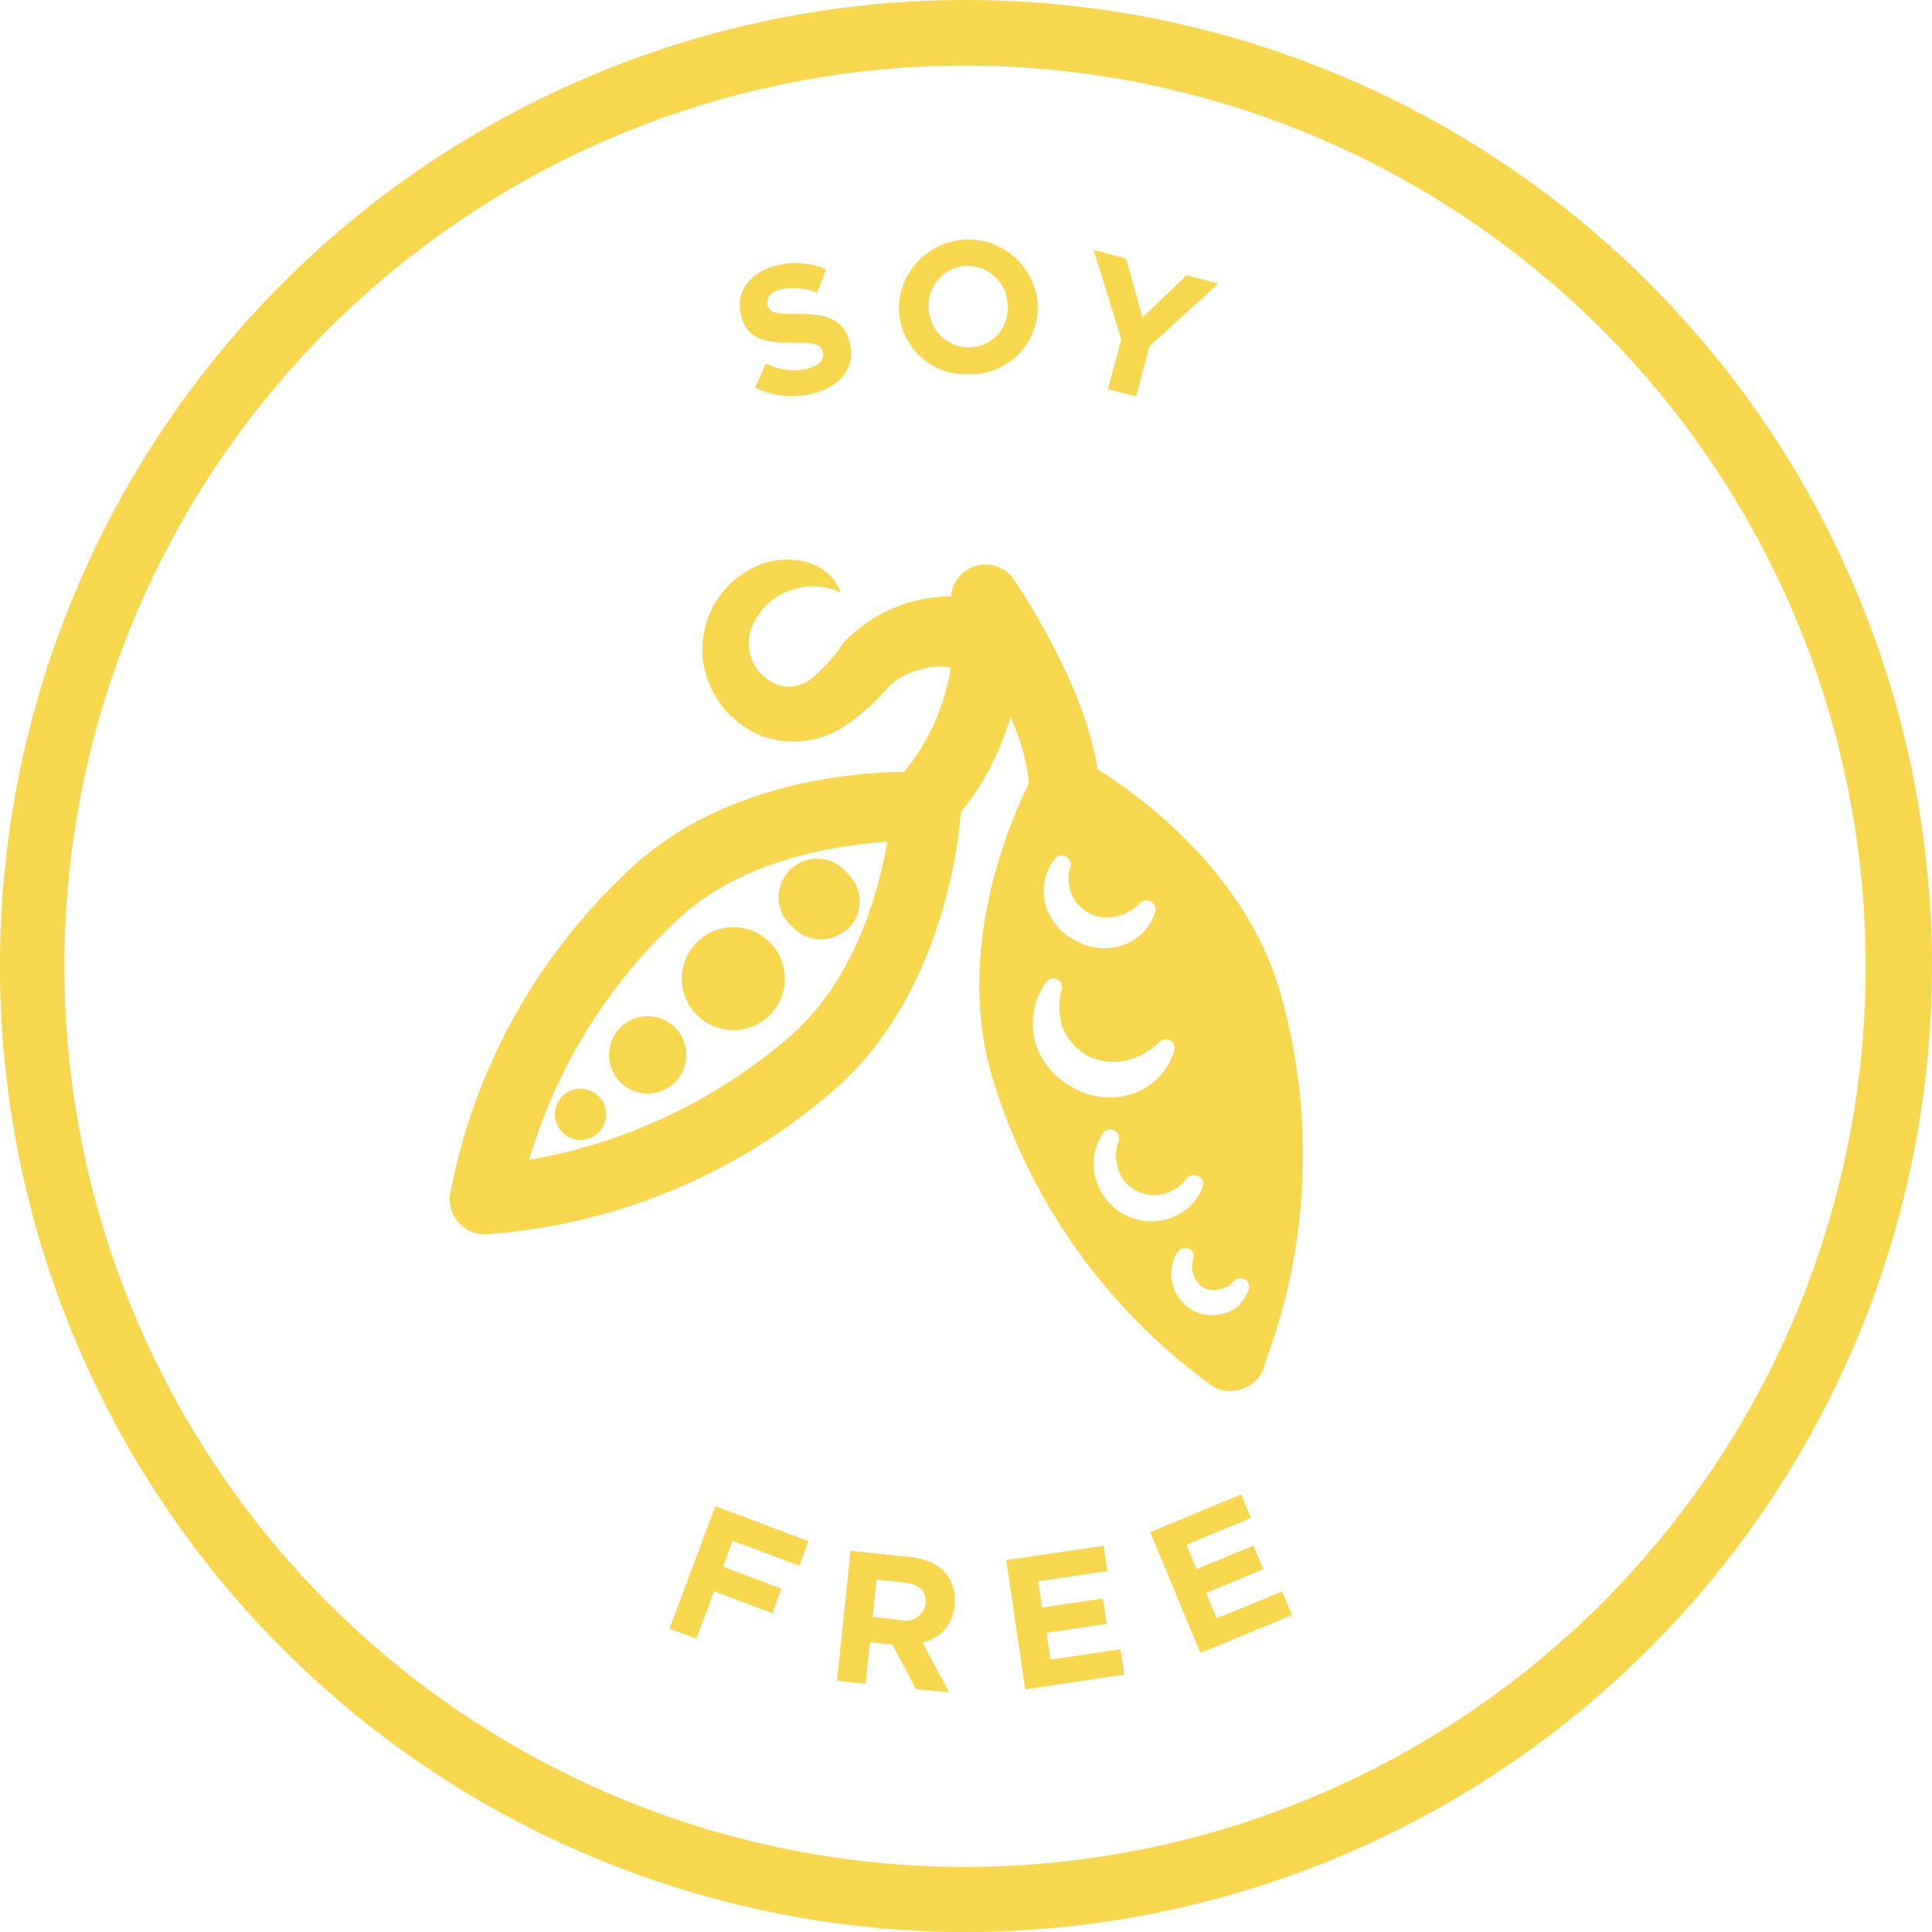 <svg xmlns="http://www.w3.org/2000/svg" viewBox="0 0 144 144"><defs><style>.cls-1{fill:#f7d74e;}</style></defs><title>soy</title><g id="Layer_2" data-name="Layer 2"><g id="Layer_1-2" data-name="Layer 1"><path class="cls-1" d="M54.59,114.84l-.69,1.94,4.35,1.63-.68,1.83-4.35-1.63-1.32,3.53-2-.75,3.42-9.13,6.94,2.61-.68,1.82Z"/><path class="cls-1" d="M68.27,125.9l-1.75-3.32-1.68-.18-.32,3.1-2.13-.22,1-9.69,4.44.46c2.28.24,3.52,1.59,3.31,3.59h0a3,3,0,0,1-2.39,2.79l2,3.71Zm.71-6.38c.1-.91-.49-1.45-1.53-1.56l-2.11-.23-.3,2.79,2.16.23a1.45,1.45,0,0,0,1.78-1.2Z"/><path class="cls-1" d="M76.42,125.92,75,116.28l7.26-1.07.28,1.89-5.16.76.29,1.95,4.54-.67.28,1.89L78,121.7l.3,2,5.22-.77.28,1.88Z"/><path class="cls-1" d="M89.47,123.2l-3.74-9,6.78-2.82.73,1.76-4.81,2,.76,1.82,4.23-1.76.74,1.76-4.26,1.77.78,1.89,4.88-2,.74,1.76Z"/><path class="cls-1" d="M60.67,29.31a6.16,6.16,0,0,1-4.39-.43l.82-1.79a4.54,4.54,0,0,0,3.12.39c.84-.23,1.26-.7,1.12-1.25h0c-.14-.53-.54-.71-2.22-.69-2,0-3.38-.17-3.88-2h0c-.46-1.71.61-3.21,2.53-3.72a5.61,5.61,0,0,1,3.81.26l-.68,1.75a4.65,4.65,0,0,0-2.7-.27c-.79.21-1.11.69-1,1.15h0c.17.62.62.71,2.36.69,2,0,3.3.39,3.74,2h0C63.84,27.34,62.7,28.77,60.67,29.31Z"/><path class="cls-1" d="M72.22,27.89A5,5,0,0,1,67,23.11q0-.11,0-.22h0a5.18,5.18,0,0,1,10.35-.14h0a5,5,0,0,1-4.86,5.14Zm2.89-5.07a3,3,0,0,0-3-3h0a2.91,2.91,0,0,0-2.89,2.93s0,.1,0,.14h0a3,3,0,0,0,3,3A2.91,2.91,0,0,0,75.12,23s0-.09,0-.13Z"/><path class="cls-1" d="M85.67,25.81l-1,3.74L82.58,29l1-3.71-2.07-6.67,2.42.66,1.22,4.38,3.3-3.15,2.35.63Z"/><path class="cls-1" d="M71.9,144a72,72,0,1,1,68-48.06h0A72.1,72.1,0,0,1,71.9,144ZM72,4.89a67.13,67.13,0,1,0,63.25,89.43h0A67.14,67.14,0,0,0,72,4.89Z"/><g id="green_peas" data-name="green peas"><path class="cls-1" d="M35,91.73a2.44,2.44,0,0,1-.81-.61A2.58,2.58,0,0,1,33.55,89a44.18,44.18,0,0,1,13.94-24.7c8.53-7.55,21.2-6.77,21.73-6.73a2.58,2.58,0,0,1,2.4,2.69c0,.54-.74,13.23-9.24,20.79A44.12,44.12,0,0,1,36.15,92,2.52,2.52,0,0,1,35,91.73Zm31.14-29C62.4,63,55.68,64,50.9,68.18A39.84,39.84,0,0,0,39.44,86.45,40.25,40.25,0,0,0,58.9,77.23c4.84-4.23,6.58-10.79,7.23-14.46Z"/><path class="cls-1" d="M57.27,75.76a3.84,3.84,0,1,1,.32-5.3,3.84,3.84,0,0,1-.32,5.3Z"/><path class="cls-1" d="M63.06,69.3a2.83,2.83,0,0,1-4-.23h0a2.87,2.87,0,1,1,4.08-4l.21.24a2.82,2.82,0,0,1-.23,4Z"/><path class="cls-1" d="M50.2,80.77a2.88,2.88,0,1,1,.21-4.08,2.88,2.88,0,0,1-.21,4.08Z"/><path class="cls-1" d="M44.52,84.5a1.91,1.91,0,1,1,.19-2.7,1.91,1.91,0,0,1-.19,2.7Z"/><path class="cls-1" d="M94.27,101.63a44,44,0,0,0,1.11-27.8c-3.19-10.9-14.36-17-14.83-17.21a2.57,2.57,0,0,0-3.45,1c-.29.46-6.39,11.6-3.18,22.53a44,44,0,0,0,16.36,23.09l.33.21h0a2.72,2.72,0,0,0,3.47-1.19A1.46,1.46,0,0,0,94.27,101.63ZM77.9,67.35A3.93,3.93,0,0,1,78.64,64a.66.66,0,0,1,.93-.08h0a.7.7,0,0,1,.22.66h0a2.87,2.87,0,0,0,3.26,3.75,3.38,3.38,0,0,0,1.89-1,.68.68,0,0,1,1,0l0,0a.64.64,0,0,1,.18.59h0a3.8,3.8,0,0,1-2.36,2.5,4.26,4.26,0,0,1-3.63-.34A4.38,4.38,0,0,1,77.9,67.35Zm-.78,10.09A5.2,5.2,0,0,1,78,73.17a.64.64,0,0,1,.9-.11h0a.63.63,0,0,1,.23.69h0a4.67,4.67,0,0,0,.14,3,4.24,4.24,0,0,0,1.91,2,4.44,4.44,0,0,0,2.59.33,5.27,5.27,0,0,0,2.66-1.43.65.65,0,0,1,1.09.61v.06a4.85,4.85,0,0,1-3,3.17A5.5,5.5,0,0,1,79.87,81a5.68,5.68,0,0,1-2.8-3.6ZM87.18,90.81a4.28,4.28,0,0,1-3.48-.34,4.42,4.42,0,0,1-2.06-2.72,4.05,4.05,0,0,1,.59-3.3.67.67,0,0,1,.91-.15.63.63,0,0,1,.23.76h0a3.06,3.06,0,0,0,0,2.17A2.79,2.79,0,0,0,86.67,89a3.09,3.09,0,0,0,1.8-1.18.71.71,0,0,1,1-.06.57.57,0,0,1,.16.7h0a3.82,3.82,0,0,1-2.5,2.36Zm5.27,6.4a2.62,2.62,0,0,1-1.11.65,3,3,0,0,1-2.58-.27l-.37-.28c-.11-.14-.35-.33-.46-.49a3.12,3.12,0,0,1-.15-3.55.71.71,0,0,1,.89-.16.62.62,0,0,1,.26.73h0A1.82,1.82,0,0,0,89,95.13a1.88,1.88,0,0,0,.31.51.25.25,0,0,1,.1.12l.42.3a2.29,2.29,0,0,0,1,.05,4.79,4.79,0,0,0,.58-.18c0-.06.19,0,.23-.12l.33-.36a.74.74,0,0,1,.95,0,.63.63,0,0,1,.12.74l-.2.42a1.47,1.47,0,0,1-.48.6Z"/><path class="cls-1" d="M67.9,61.94a2.5,2.5,0,0,1-.68-.47,2.61,2.61,0,0,1-.07-3.65h0A16.24,16.24,0,0,0,70.9,45a2.57,2.57,0,0,1,4.67-1.8c.63.94,6.26,9.38,6.35,15.74a2.55,2.55,0,0,1-2.5,2.6h-.05A2.59,2.59,0,0,1,76.76,59a16,16,0,0,0-1.44-5.55,20.76,20.76,0,0,1-4.47,8A2.55,2.55,0,0,1,67.9,61.94Z"/><path class="cls-1" d="M56,46.82a3.32,3.32,0,0,0,2,4.23l.28.09a2.82,2.82,0,0,0,2.21-.56,12.61,12.61,0,0,0,2.37-2.67,11.11,11.11,0,0,1,7.28-3.43,9.91,9.91,0,0,1,1.44,0,5.51,5.51,0,0,1,1.89.45,2.68,2.68,0,0,1-2.21,4.88l-.13-.06c.27.09,0,0-.12,0a3,3,0,0,0-.66-.06,6.3,6.3,0,0,0-1.5.13,5.91,5.91,0,0,0-2.57,1.3,15.92,15.92,0,0,1-3.59,3.17,6.94,6.94,0,0,1-5.82.6,7.15,7.15,0,0,1-4-3.89,6.79,6.79,0,0,1,3.67-8.87L56.9,42c1.67-.6,4.86-.44,5.75,2.17a4.88,4.88,0,0,0-6.5,2.32Q56.08,46.65,56,46.82Z"/></g></g></g></svg>